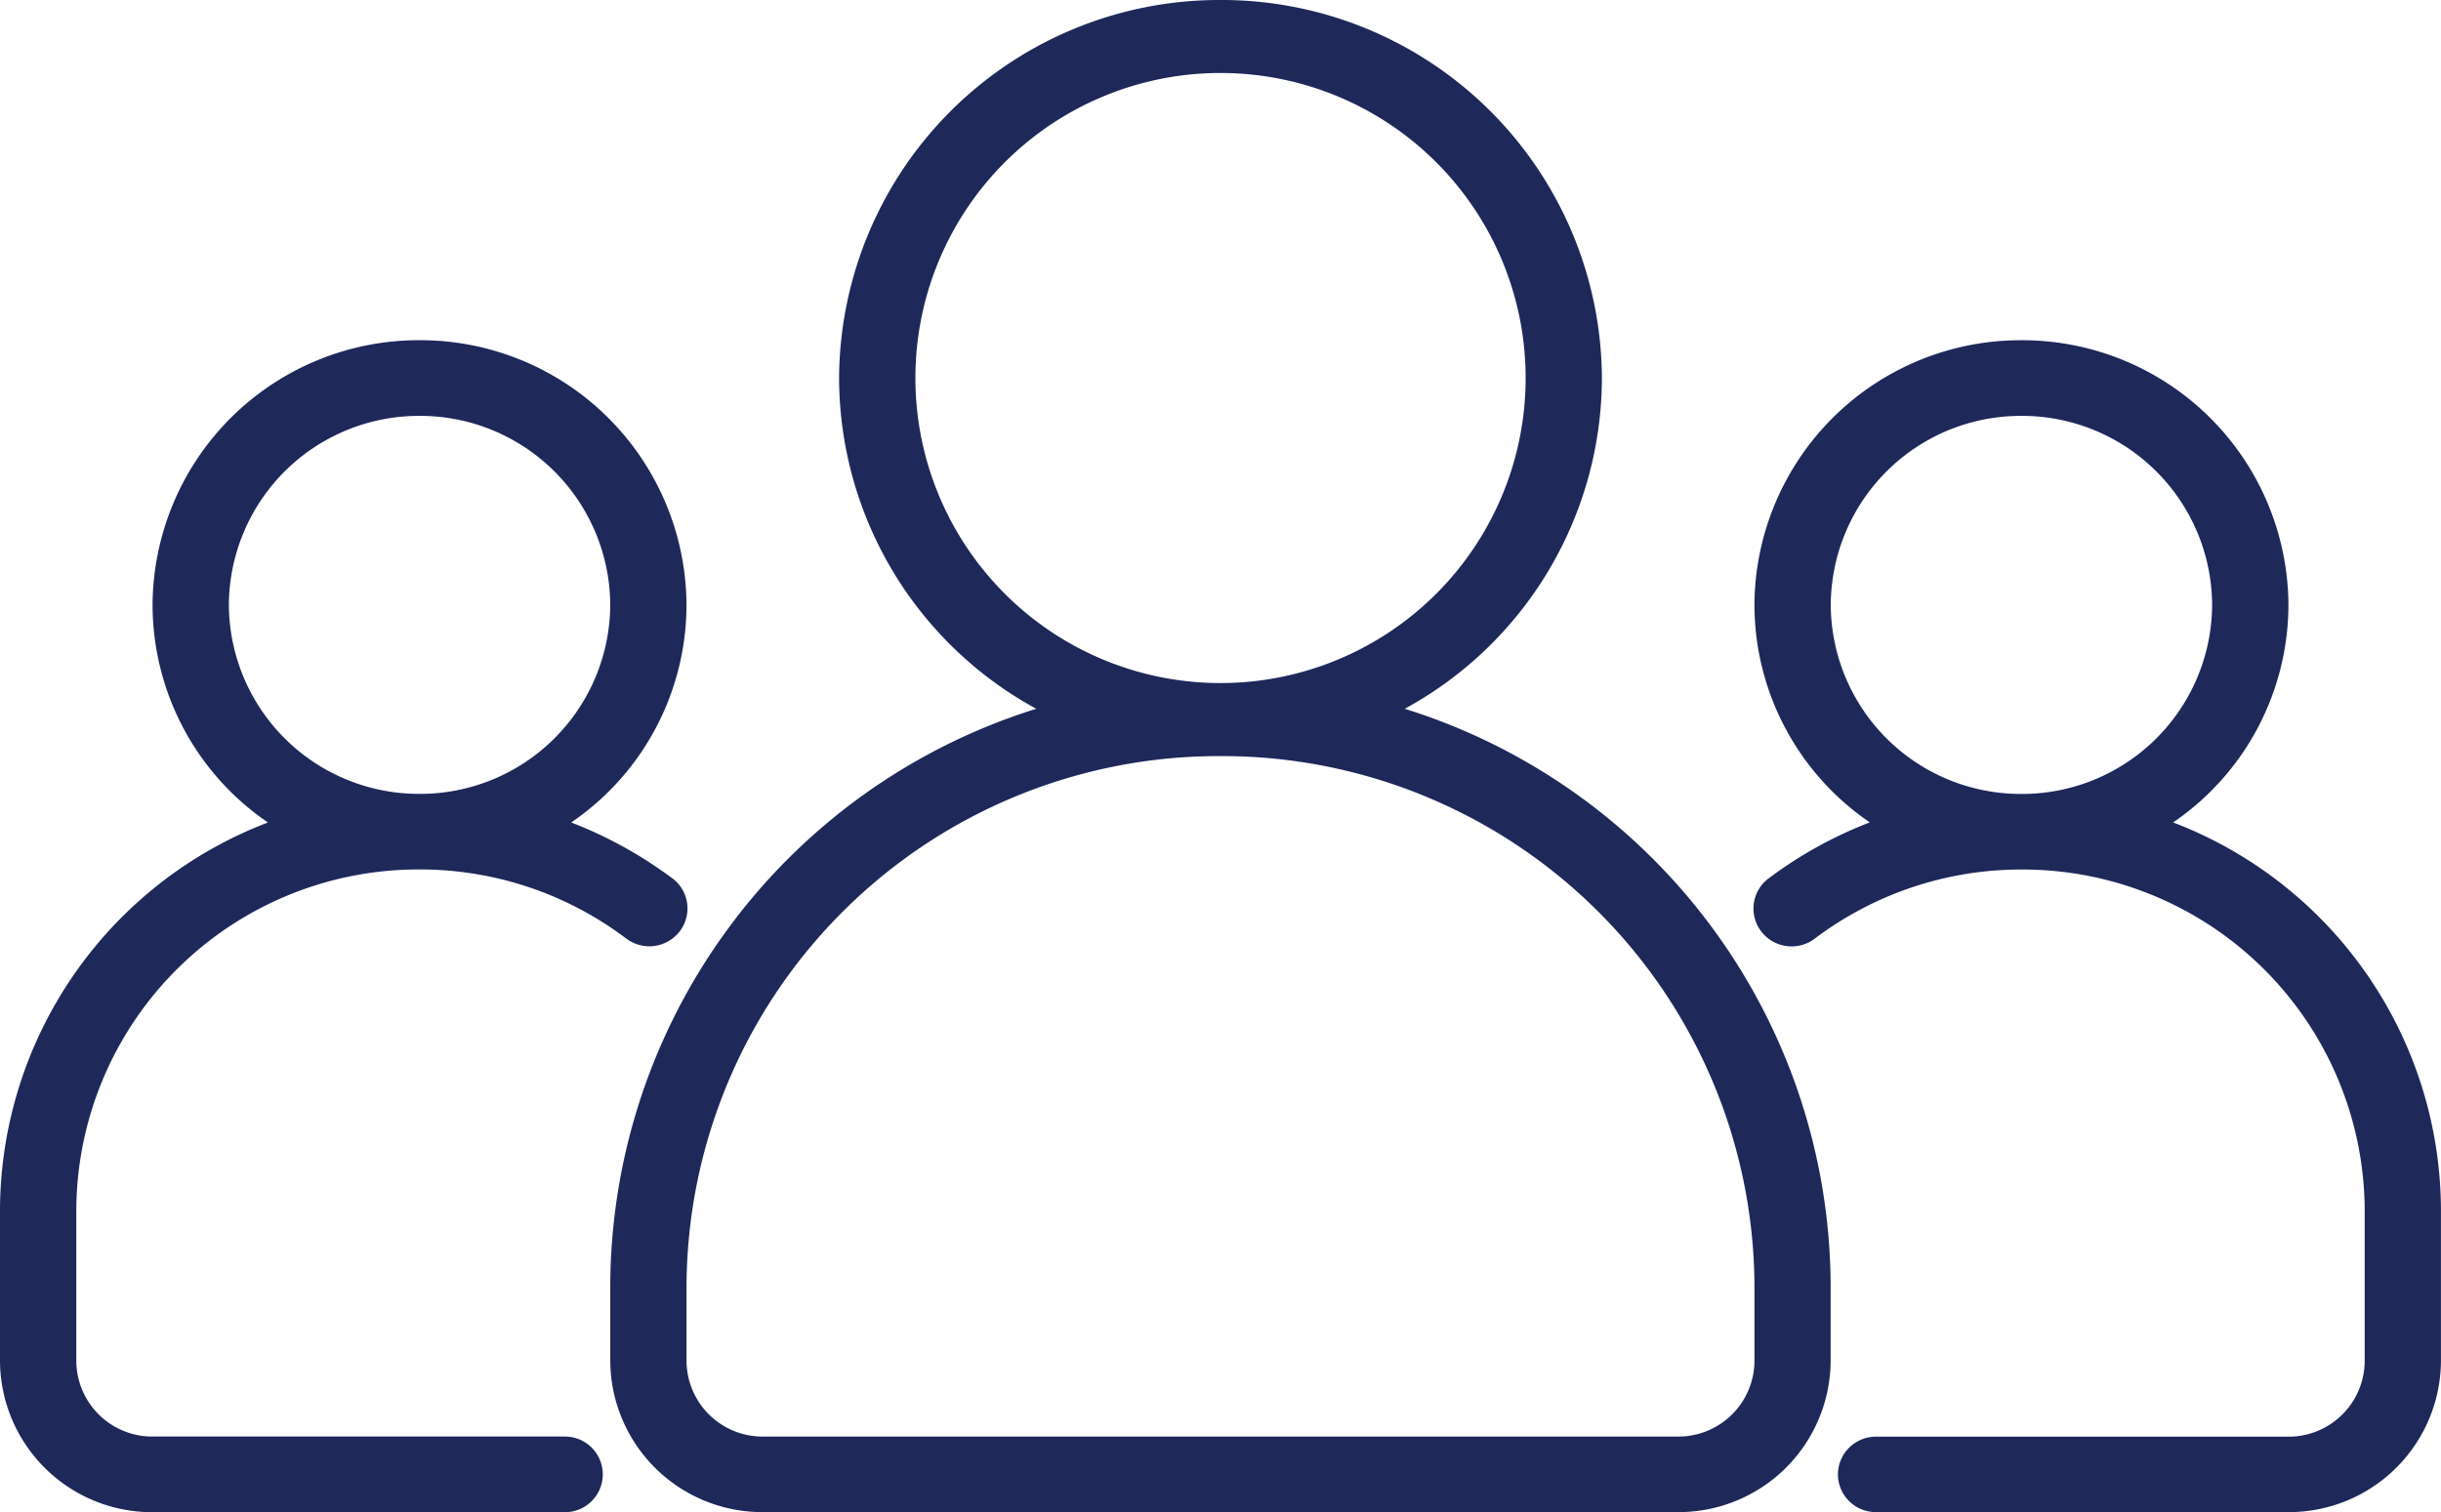 <svg xmlns="http://www.w3.org/2000/svg" xmlns:xlink="http://www.w3.org/1999/xlink" width="110.432" height="68.432" viewBox="0 0 110.432 68.432">
  <defs>
    <clipPath id="clip-path">
      <path id="Path_266" data-name="Path 266" d="M0,33.522H110.432V-34.91H0Z" transform="translate(0 34.91)" fill="#1e2859"/>
    </clipPath>
  </defs>
  <g id="Group_6244" data-name="Group 6244" transform="translate(0 34.91)">
    <g id="Group_367" data-name="Group 367" transform="translate(0 -34.91)" clip-path="url(#clip-path)">
      <g id="Group_364" data-name="Group 364" transform="translate(27.609 0)">
        <path id="Path_263" data-name="Path 263" d="M17.607,15.712A17.092,17.092,0,0,0,26.526.744,17.2,17.2,0,0,0,9.272-16.363,17.2,17.2,0,0,0-7.984.744,17.092,17.092,0,0,0,.935,15.712,27.446,27.446,0,0,0-18.336,41.8v3.423a6.88,6.88,0,0,0,6.9,6.843h41.41a6.88,6.88,0,0,0,6.9-6.843V41.8A27.446,27.446,0,0,0,17.607,15.712M-4.532.744a13.8,13.8,0,0,1,27.608,0,13.8,13.8,0,0,1-27.608,0m37.96,44.482a3.441,3.441,0,0,1-3.452,3.421h-41.41a3.441,3.441,0,0,1-3.452-3.421V41.8A24.081,24.081,0,0,1,9.272,17.853,24.081,24.081,0,0,1,33.428,41.8Z" transform="translate(18.336 16.363)" fill="#1e2859"/>
      </g>
      <g id="Group_365" data-name="Group 365" transform="translate(79.331 15.397)">
        <path id="Path_264" data-name="Path 264" d="M9.3,10.689A11.945,11.945,0,0,0,14.517.843,12.043,12.043,0,0,0,2.438-11.132,12.043,12.043,0,0,0-9.641.843a11.944,11.944,0,0,0,5.218,9.844A19.055,19.055,0,0,0-9,13.222a1.7,1.7,0,0,0-.333,2.4,1.732,1.732,0,0,0,2.415.329A15.482,15.482,0,0,1,2.438,12.82a15.479,15.479,0,0,1,15.529,15.4v6.843a3.439,3.439,0,0,1-3.45,3.423H-4.138a1.718,1.718,0,0,0-1.727,1.711A1.717,1.717,0,0,0-4.138,41.9H14.517a6.879,6.879,0,0,0,6.9-6.843V28.216A18.839,18.839,0,0,0,9.3,10.689M-6.189.843A8.6,8.6,0,0,1,2.438-7.709,8.6,8.6,0,0,1,11.065.843,8.6,8.6,0,0,1,2.438,9.4,8.6,8.6,0,0,1-6.189.843" transform="translate(9.682 11.132)" fill="#1e2859"/>
      </g>
      <g id="Group_366" data-name="Group 366" transform="translate(0 15.396)">
        <path id="Path_265" data-name="Path 265" d="M14.9,11.93A19.13,19.13,0,0,0,10.325,9.4,11.939,11.939,0,0,0,15.541-.447,12.043,12.043,0,0,0,3.464-12.424,12.044,12.044,0,0,0-8.615-.447,11.939,11.939,0,0,0-3.395,9.4,18.839,18.839,0,0,0-15.517,26.926v6.843a6.88,6.88,0,0,0,6.9,6.843H10.041a1.711,1.711,0,1,0,0-3.423H-8.615a3.439,3.439,0,0,1-3.45-3.421V26.926a15.479,15.479,0,0,1,15.529-15.4,15.472,15.472,0,0,1,9.354,3.129,1.733,1.733,0,0,0,2.415-.329,1.7,1.7,0,0,0-.333-2.4M-5.163-.447A8.6,8.6,0,0,1,3.464-9,8.6,8.6,0,0,1,12.091-.447,8.6,8.6,0,0,1,3.464,8.106,8.6,8.6,0,0,1-5.163-.447" transform="translate(15.517 12.424)" fill="#1e2859"/>
      </g>
    </g>
  </g>
</svg>
